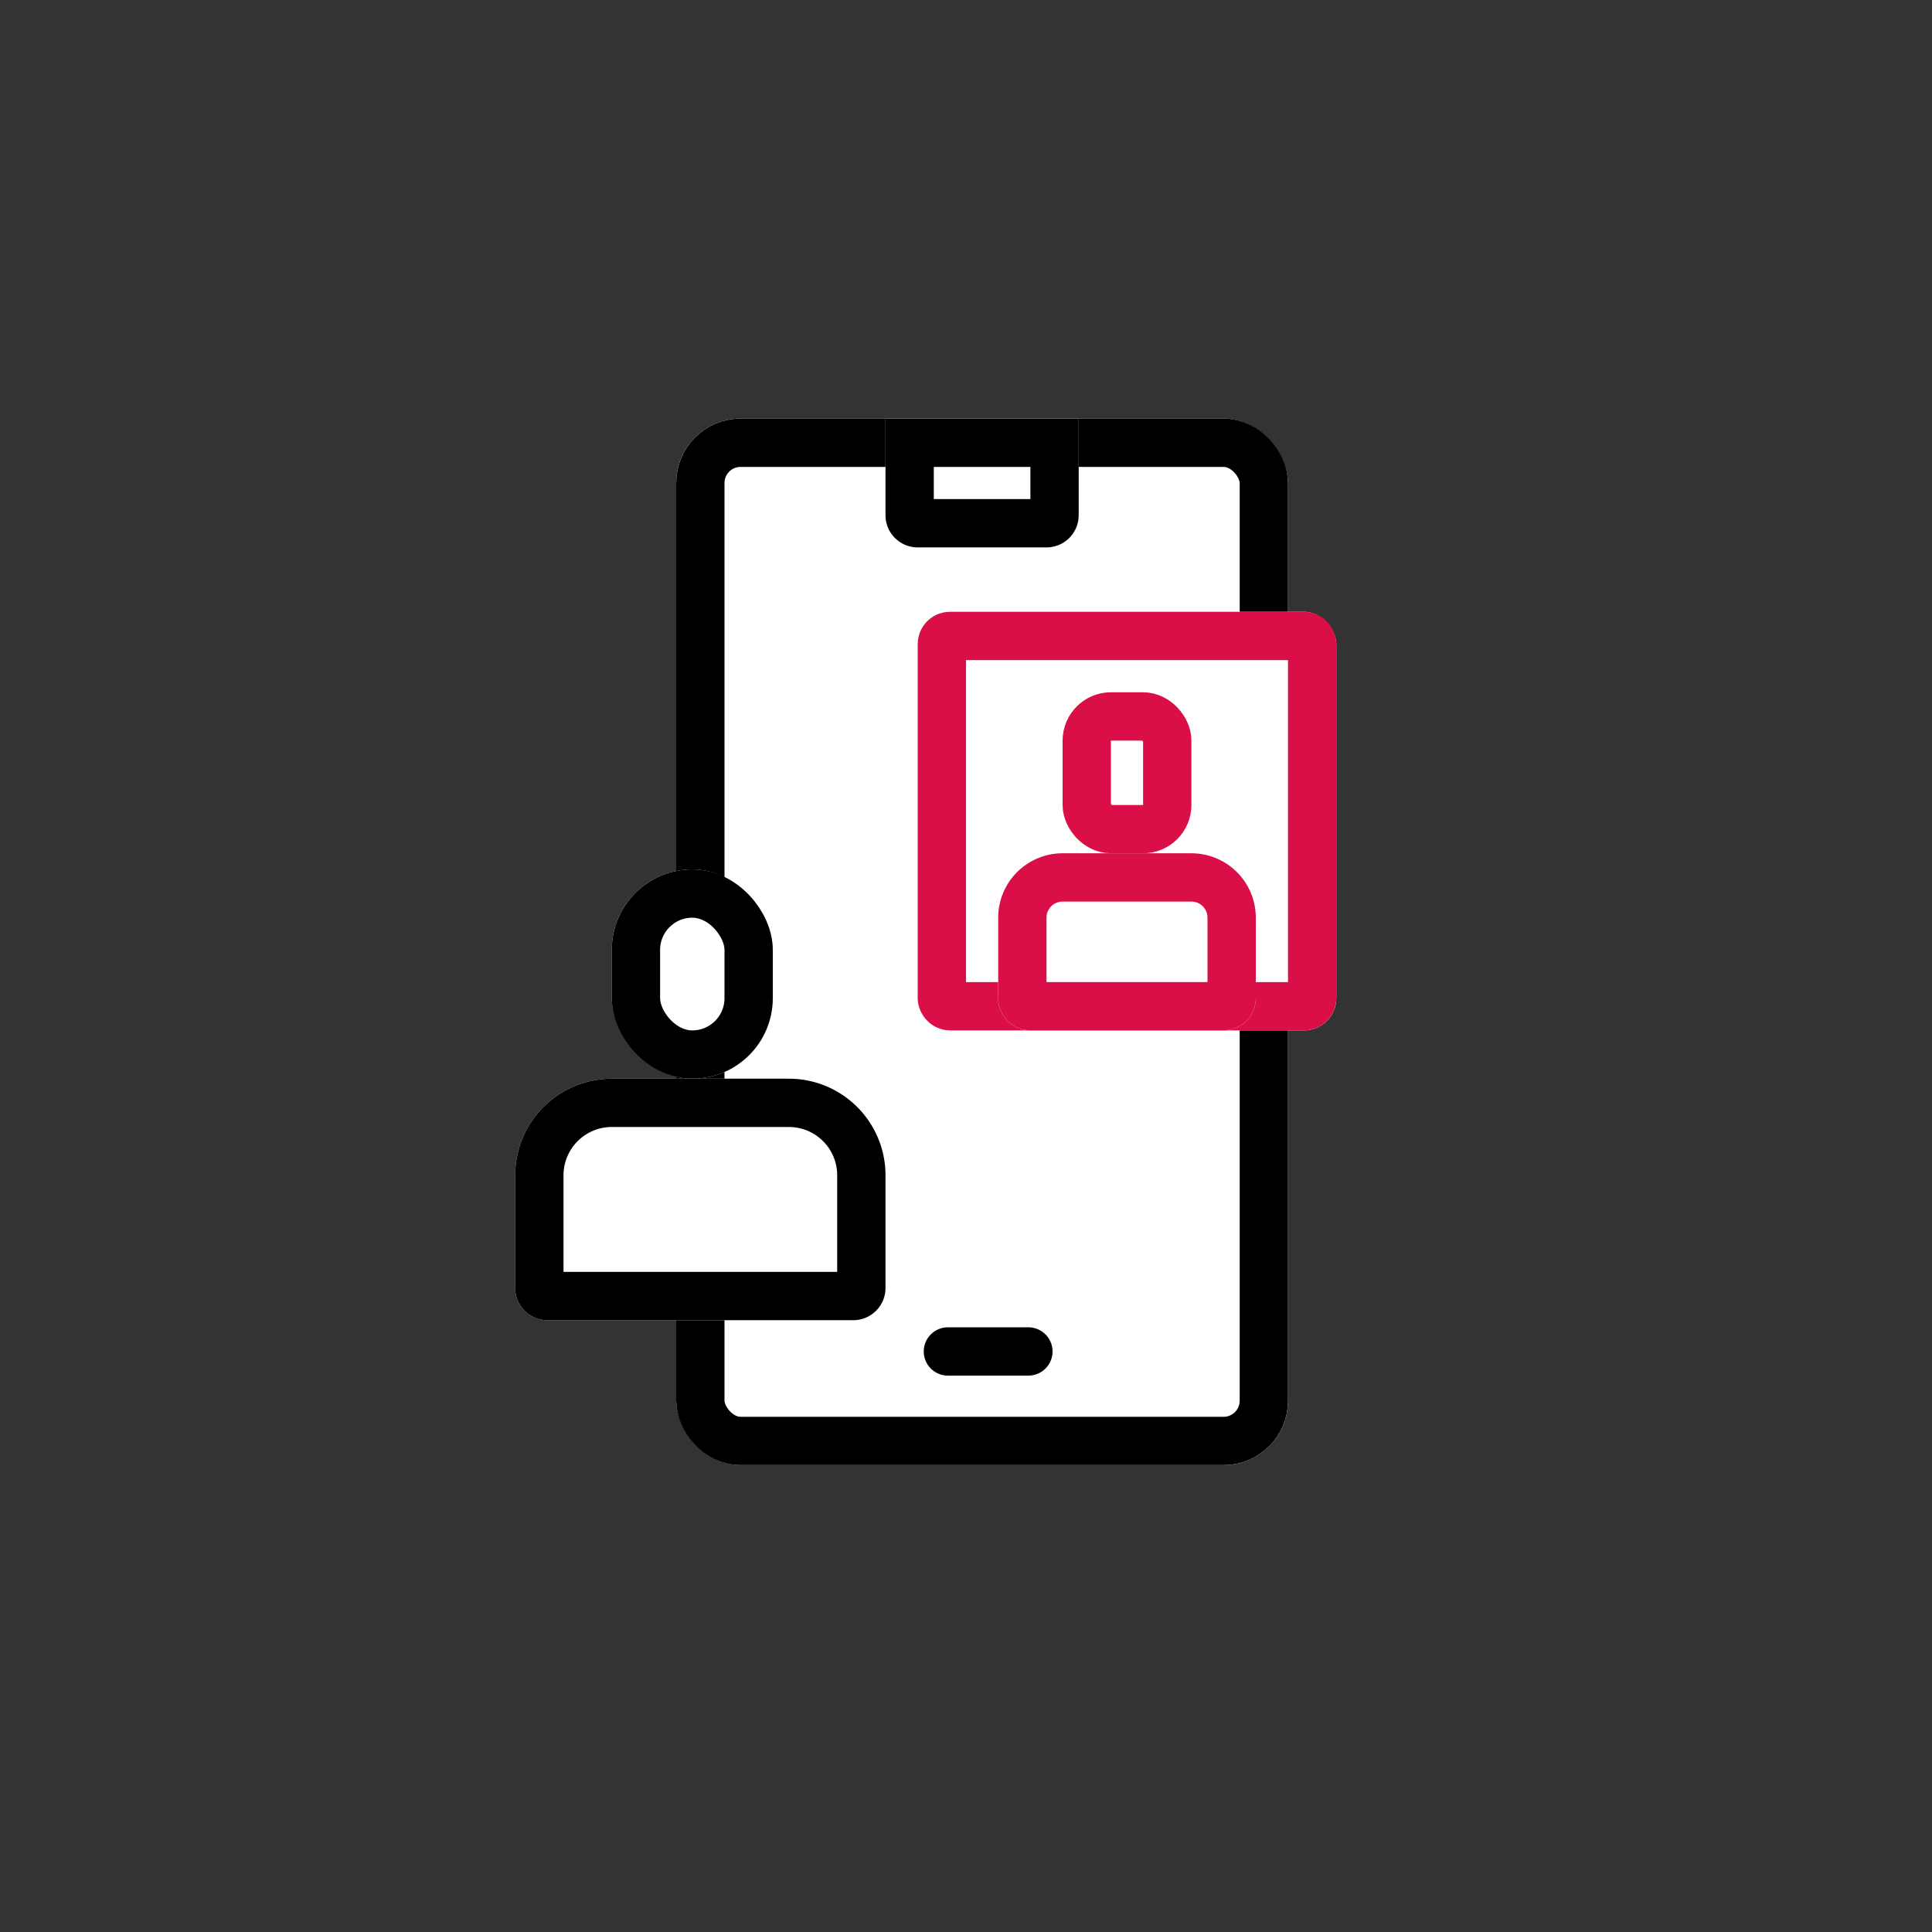 <svg xmlns="http://www.w3.org/2000/svg" width="120" height="120" viewBox="0 0 120 120">
    <rect x="0" y="0" width="120" height="120" fill="#333333" stroke="none"/>
    <path data-name="사각형 831" style="fill:none" d="M0 0h120v120H0z"/>
    <g data-name="그룹 387">
        <g data-name="그룹 2088">
            <g data-name="사각형 993" transform="translate(42 26)" style="stroke-width:3px;stroke:#000;fill:#fff">
                <rect width="38" height="65" rx="4" style="stroke:none"/>
                <rect x="1.5" y="1.5" width="35" height="62" rx="2.5" style="fill:none"/>
            </g>
            <g data-name="사각형 994" style="stroke-width:3px;stroke:#000;fill:#fff">
                <path d="M0 0h12v6a2 2 0 0 1-2 2H2a2 2 0 0 1-2-2V0z" style="stroke:none" transform="translate(55 26)"/>
                <path d="M1.5 1.5h9V6a.5.5 0 0 1-.5.5H2a.5.5 0 0 1-.5-.5V1.5z" style="fill:none" transform="translate(55 26)"/>
            </g>
            <g data-name="그룹 1654">
                <g data-name="그룹 1674">
                    <g data-name="사각형 1007" transform="translate(38 54)" style="stroke-width:3px;stroke:#000;fill:#fff">
                        <rect width="10" height="13" rx="5" style="stroke:none"/>
                        <rect x="1.5" y="1.5" width="7" height="10" rx="3.5" style="fill:none"/>
                    </g>
                    <g data-name="사각형 1009" style="stroke-width:3px;stroke:#000;fill:#fff">
                        <path d="M6 0h11a6 6 0 0 1 6 6v7a2 2 0 0 1-2 2H2a2 2 0 0 1-2-2V6a6 6 0 0 1 6-6z" style="stroke:none" transform="translate(32 67)"/>
                        <path d="M6 1.5h11A4.5 4.5 0 0 1 21.5 6v7a.5.5 0 0 1-.5.5H2a.5.5 0 0 1-.5-.5V6A4.5 4.5 0 0 1 6 1.5z" style="fill:none" transform="translate(32 67)"/>
                    </g>
                </g>
            </g>
            <g data-name="그룹 1820">
                <g data-name="사각형 995" style="stroke:#da0f47;stroke-width:3px;fill:#fff" transform="translate(57 38)">
                    <rect width="26" height="26" rx="2" style="stroke:none"/>
                    <rect x="1.5" y="1.5" width="23" height="23" rx=".5" style="fill:none"/>
                </g>
                <g data-name="그룹 1655">
                    <g data-name="사각형 1007" transform="translate(66 42.999)" style="stroke:#da0f47;stroke-width:3px;fill:#fff">
                        <rect width="8" height="10" rx="3" style="stroke:none"/>
                        <rect x="1.5" y="1.5" width="5" height="7" rx="1.5" style="fill:none"/>
                    </g>
                    <g data-name="사각형 1009" style="stroke:#da0f47;stroke-width:3px;fill:#fff">
                        <path d="M4 0h8a4 4 0 0 1 4 4v5a2 2 0 0 1-2 2H2a2 2 0 0 1-2-2V4a4 4 0 0 1 4-4z" style="stroke:none" transform="translate(62 52.999)"/>
                        <path d="M4 1.5h8A2.5 2.5 0 0 1 14.5 4v5a.5.5 0 0 1-.5.5H2a.5.5 0 0 1-.5-.5V4A2.5 2.5 0 0 1 4 1.5z" style="fill:none" transform="translate(62 52.999)"/>
                    </g>
                </g>
            </g>
            <path data-name="패스 3449" d="M562.614 1275.354h5" transform="translate(-503.739 -1191.412)" style="stroke-linecap:round;stroke-width:3px;stroke:#000;fill:none"/>
        </g>
    </g>
</svg>
